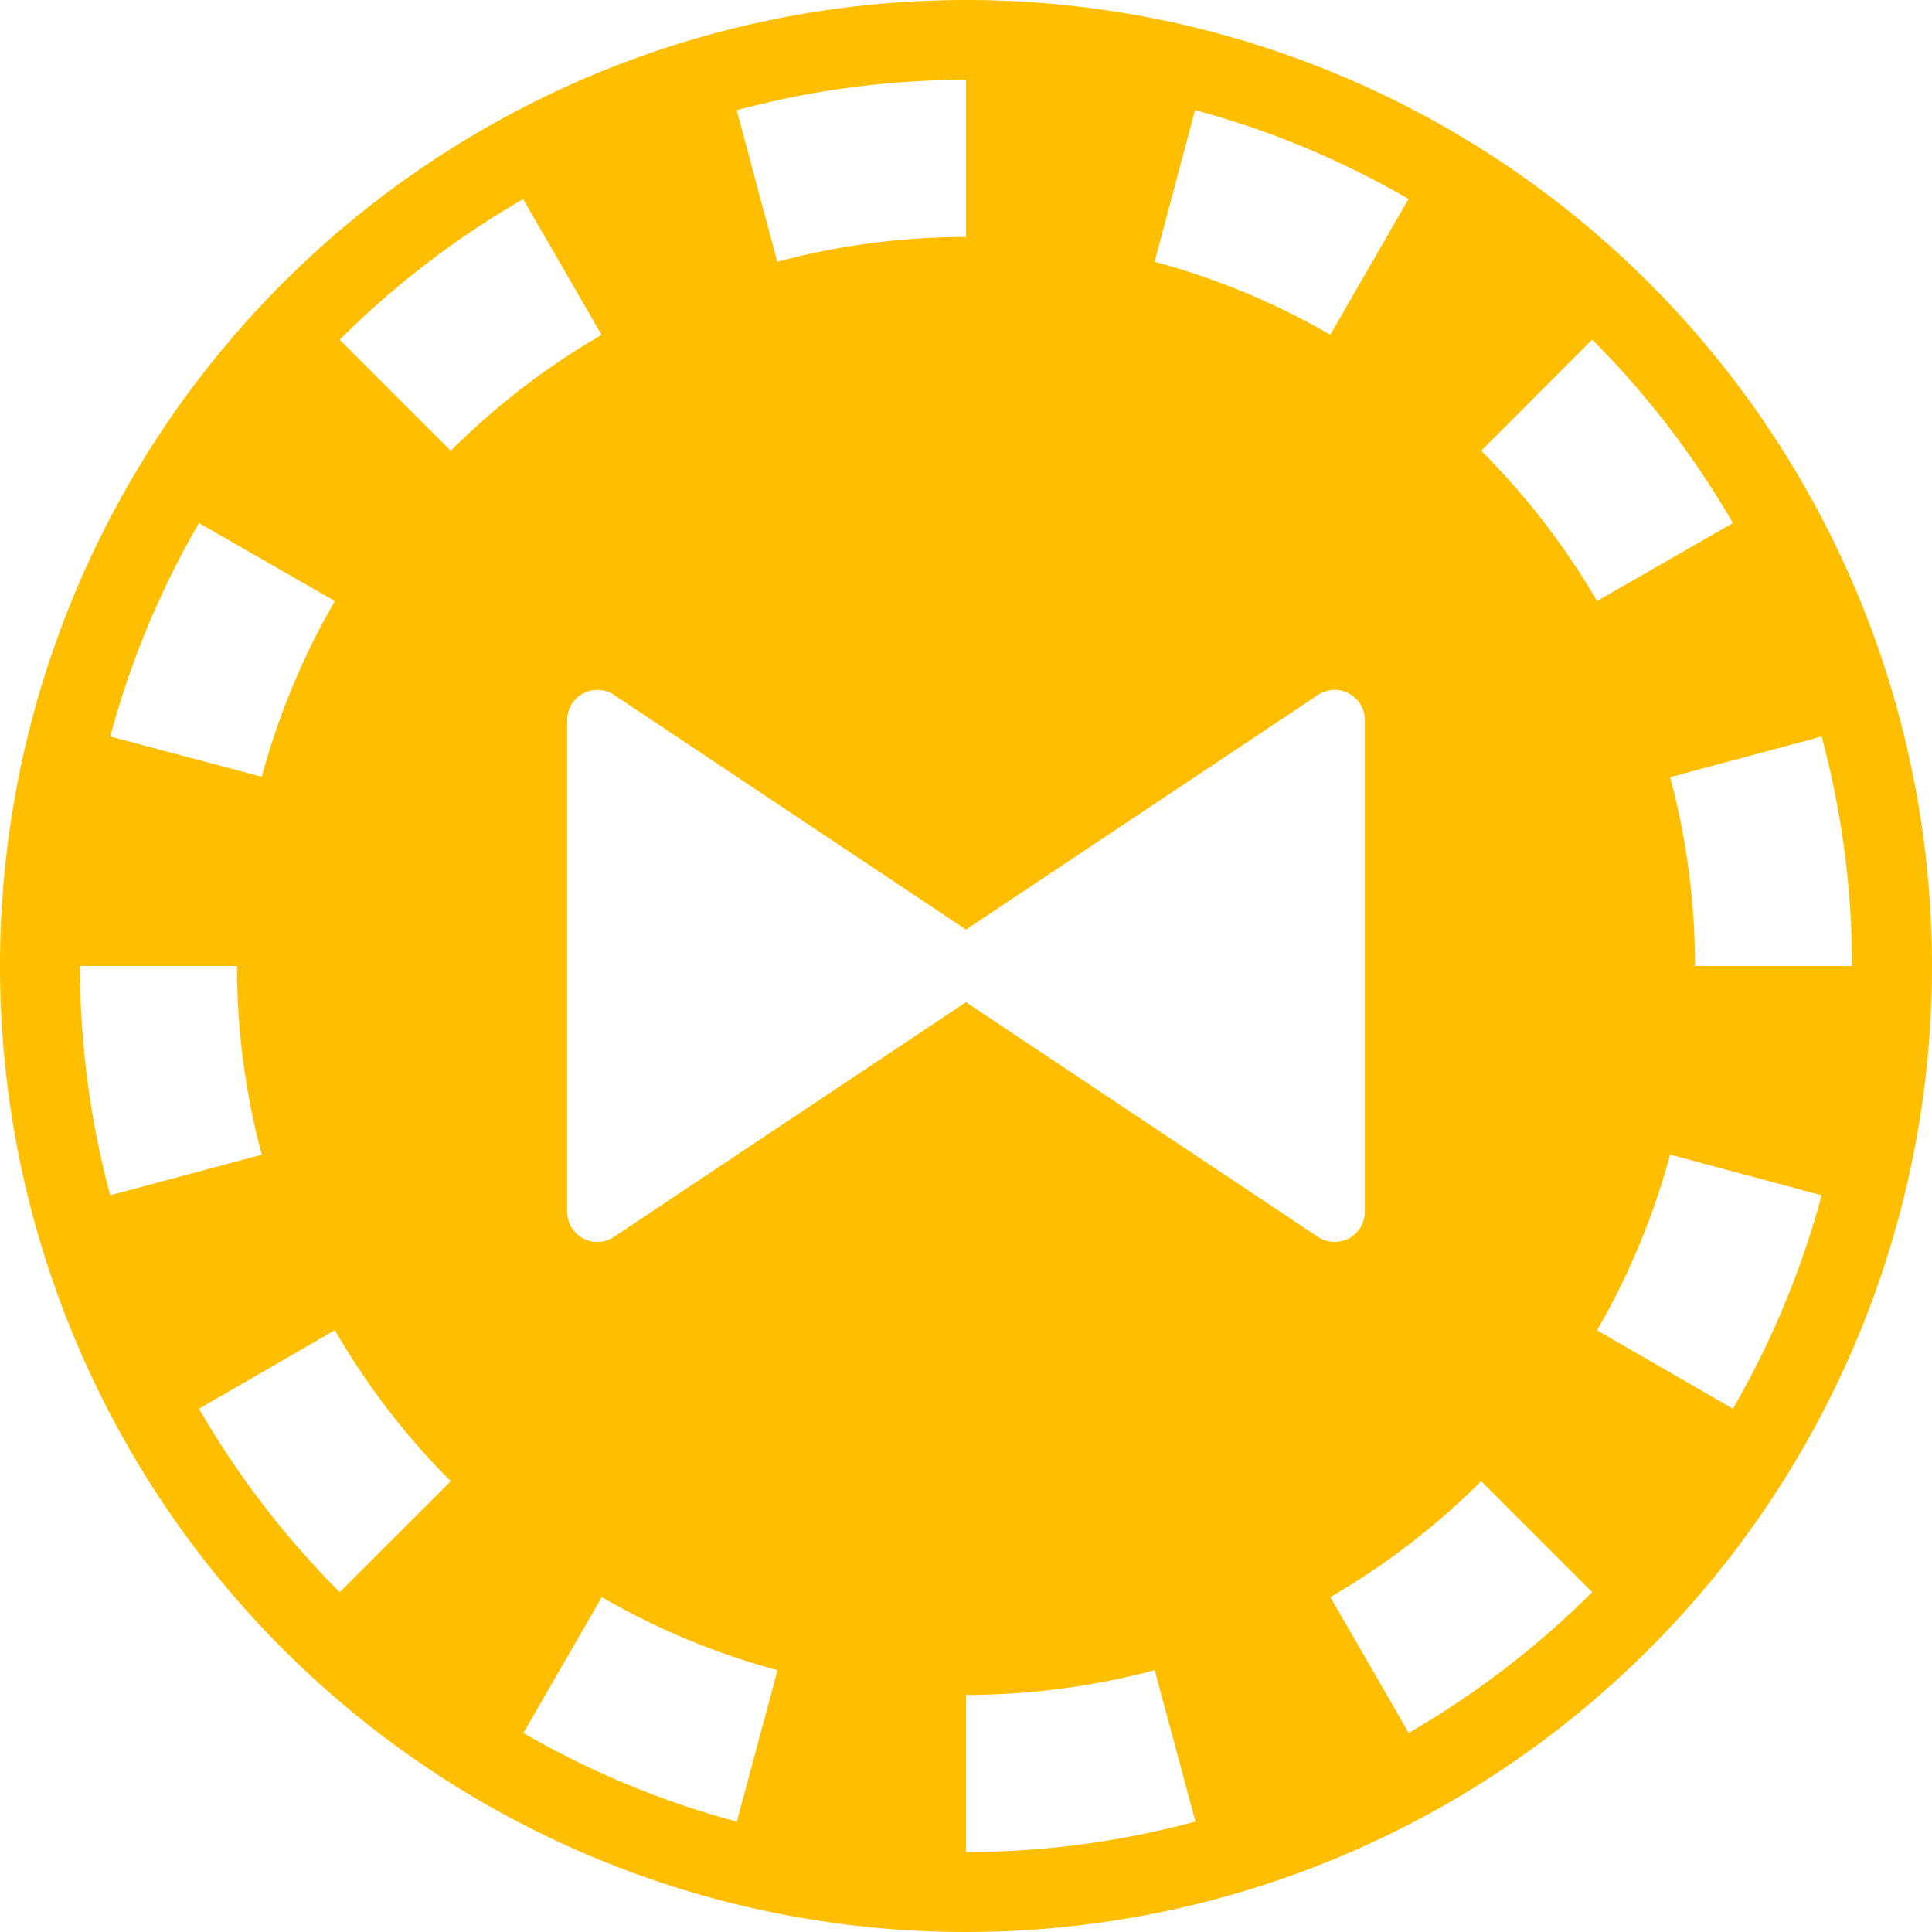 <svg id="그룹_24203" data-name="그룹 24203" xmlns="http://www.w3.org/2000/svg" xmlns:xlink="http://www.w3.org/1999/xlink" width="18" height="18" viewBox="0 0 18 18">
  <defs>
    <clipPath id="clip-path">
      <rect id="사각형_28813" data-name="사각형 28813" width="18" height="18" fill="#ffbf00"/>
    </clipPath>
  </defs>
  <g id="그룹_24201" data-name="그룹 24201" clip-path="url(#clip-path)">
    <path id="패스_48134" data-name="패스 48134" d="M9,0a9,9,0,1,0,9,9A9,9,0,0,0,9,0m8.255,9H15.792a6.784,6.784,0,0,0-.232-1.759l1.412-.379A8.239,8.239,0,0,1,17.255,9M14.834,3.164a8.314,8.314,0,0,1,1.311,1.709L14.879,5.6A6.818,6.818,0,0,0,13.8,4.2Zm-3.7-2.138a8.177,8.177,0,0,1,1.989.828l-.729,1.265a6.74,6.74,0,0,0-1.637-.68ZM9,.744V2.208a6.781,6.781,0,0,0-1.758.231L6.864,1.027A8.231,8.231,0,0,1,9,.744M1.854,4.873,3.12,5.6a6.809,6.809,0,0,0-.681,1.637L1.027,6.862a8.21,8.21,0,0,1,.827-1.989M.745,9H2.208a6.781,6.781,0,0,0,.231,1.758l-1.412.378A8.23,8.23,0,0,1,.745,9m2.42,5.834a8.314,8.314,0,0,1-1.311-1.709l1.266-.732A6.8,6.8,0,0,0,4.2,13.8Zm0-11.669A8.281,8.281,0,0,1,4.874,1.855l.731,1.265A6.829,6.829,0,0,0,4.2,4.2Zm3.7,13.807a8.208,8.208,0,0,1-1.989-.826l.731-1.266a6.794,6.794,0,0,0,1.637.681ZM9,17.255V15.791a6.776,6.776,0,0,0,1.758-.231l.38,1.411A8.207,8.207,0,0,1,9,17.255M9,9.337,5.721,11.523a.28.28,0,0,1-.389-.076l0,0a.284.284,0,0,1-.048-.157V6.709a.281.281,0,0,1,.281-.281.285.285,0,0,1,.157.047L9,8.661l3.279-2.186a.281.281,0,0,1,.437.234v4.58a.282.282,0,0,1-.281.282.286.286,0,0,1-.157-.048Zm4.125,6.809-.73-1.266A6.881,6.881,0,0,0,13.8,13.8l1.034,1.034a8.321,8.321,0,0,1-1.709,1.311m3.02-3.02-1.266-.731a6.758,6.758,0,0,0,.681-1.637l1.412.379a8.21,8.21,0,0,1-.827,1.989" fill="#ffbf00"/>
  </g>
</svg>
